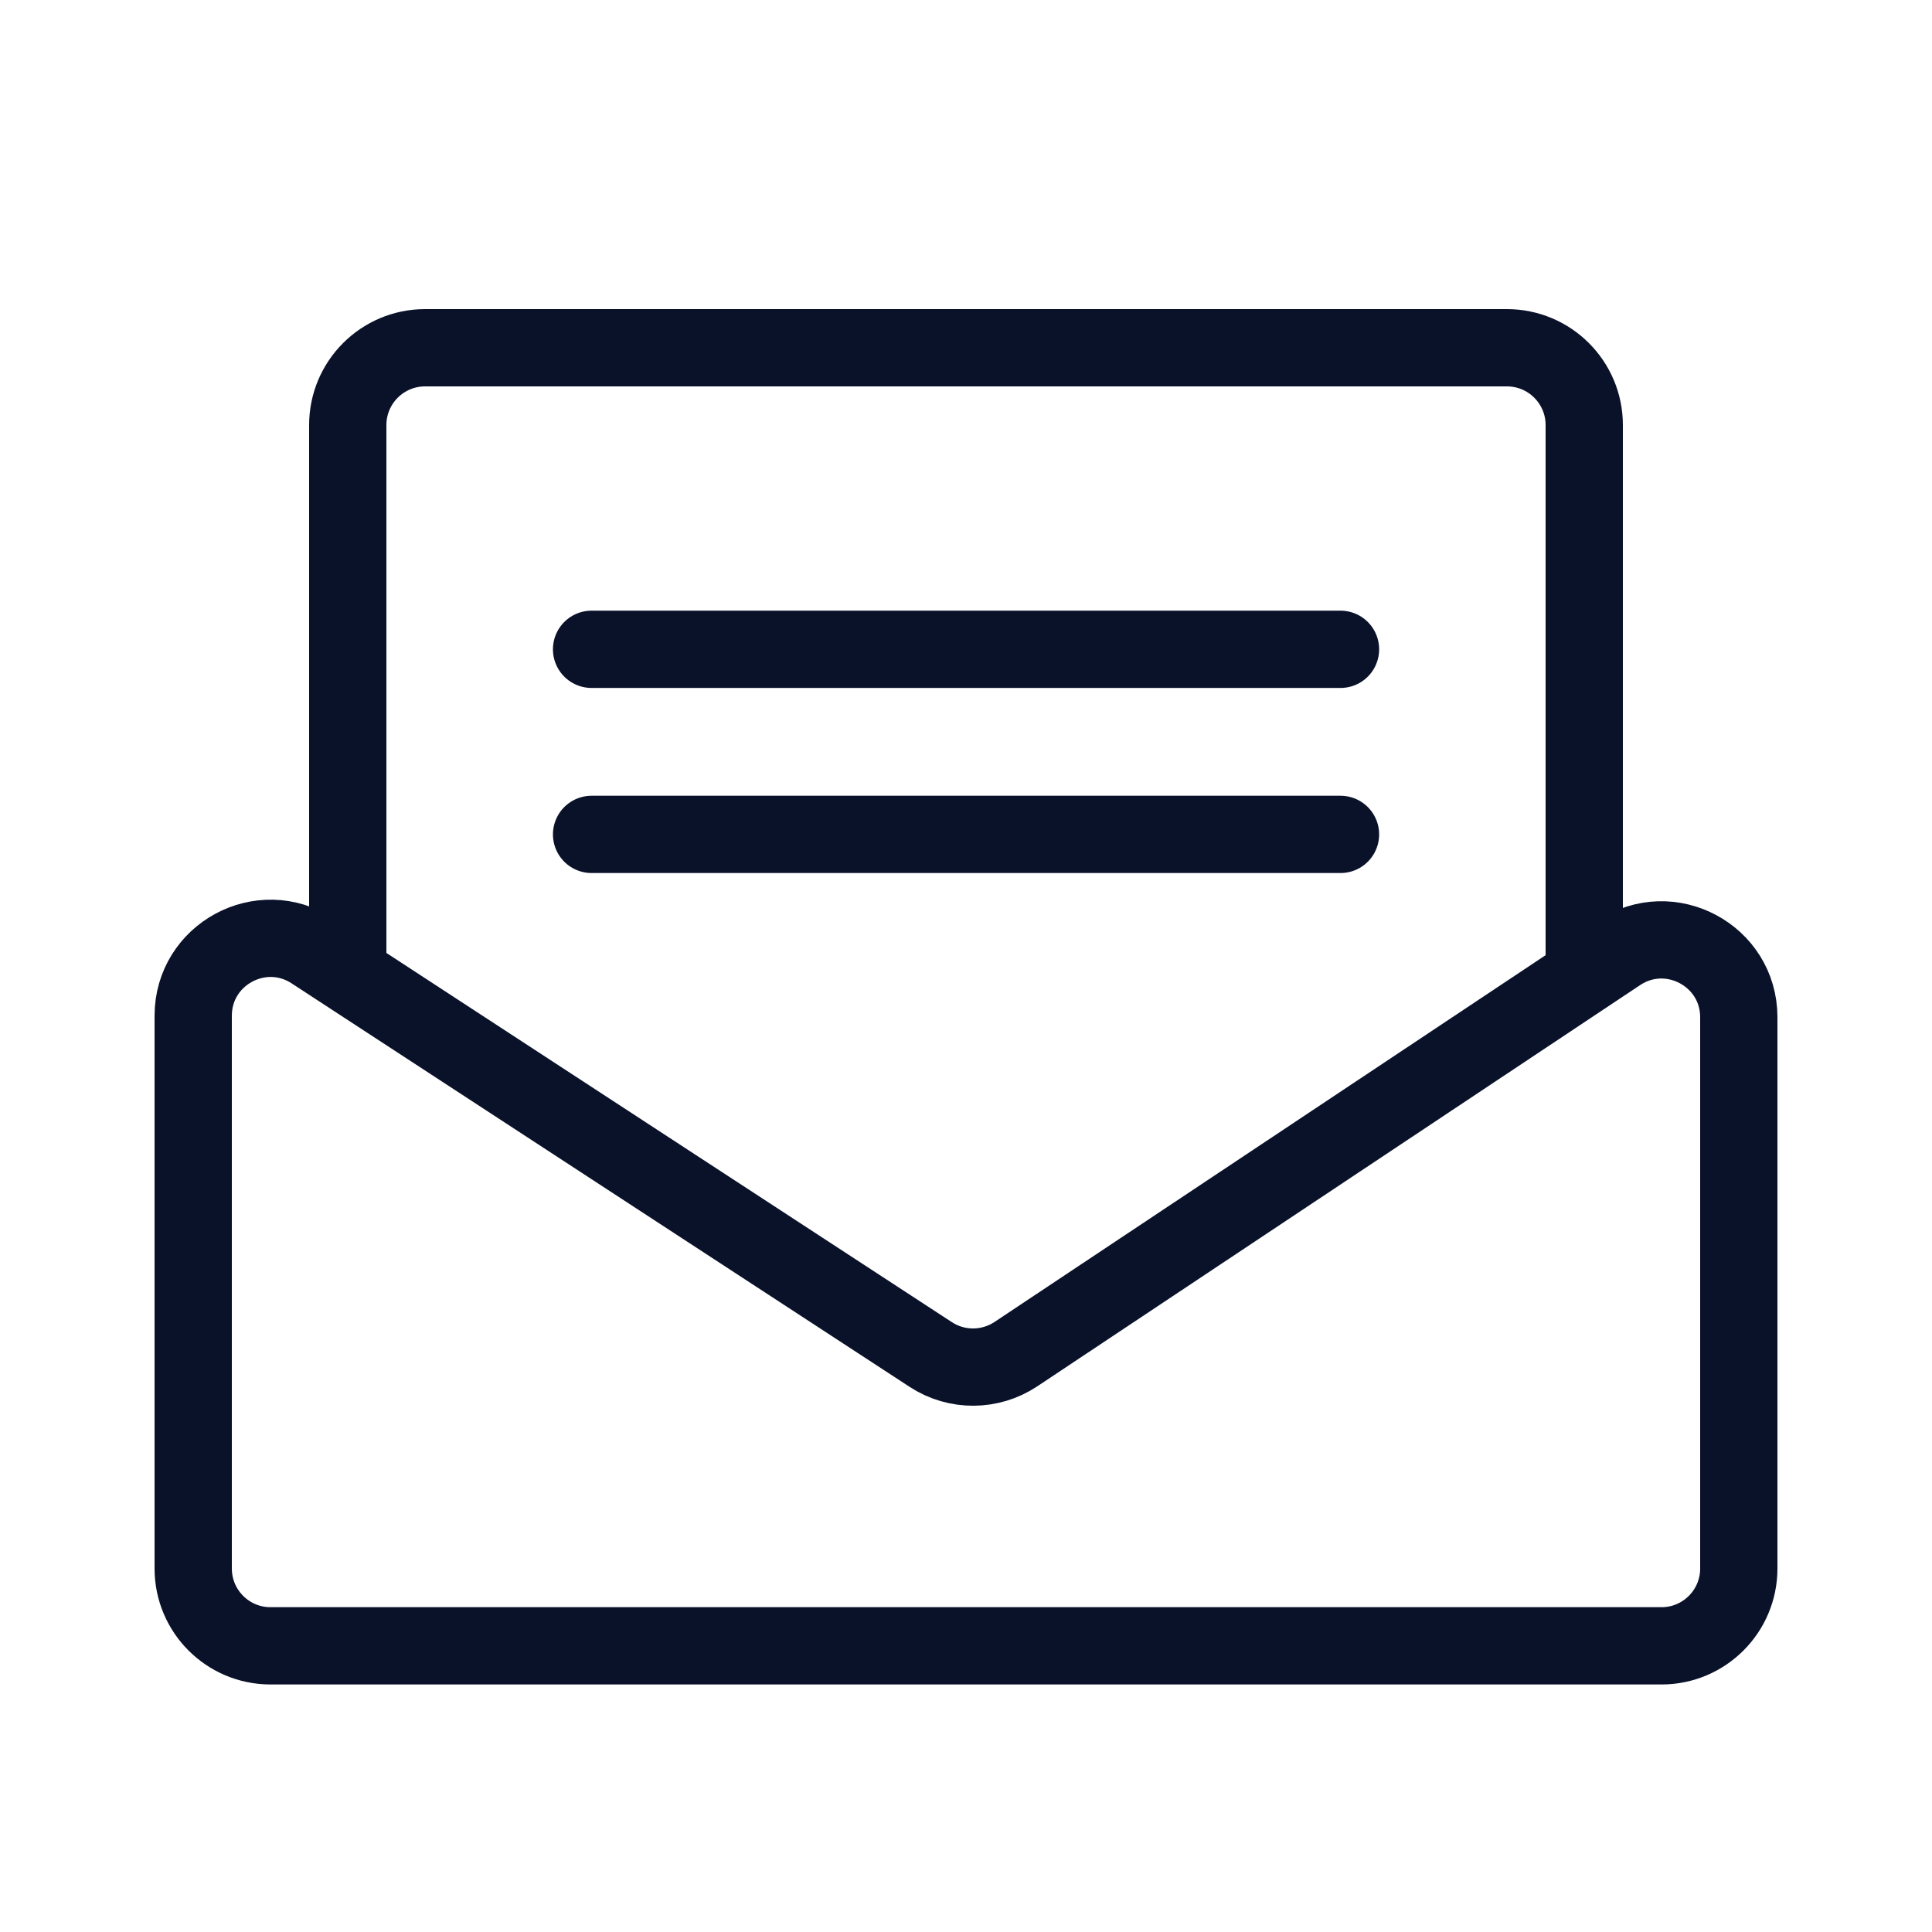<svg width="25" height="25" viewBox="0 0 25 25" fill="none" xmlns="http://www.w3.org/2000/svg">
<path d="M2.5 13.144C2.5 12.349 3.382 11.872 4.047 12.306L12.045 17.528C12.379 17.746 12.812 17.744 13.145 17.523L20.946 12.331C21.61 11.889 22.5 12.365 22.5 13.163V20.297C22.5 20.849 22.052 21.297 21.5 21.297H3.5C2.948 21.297 2.5 20.849 2.5 20.297V13.144Z" stroke="#0A122A"/>
<path d="M20.5 12.5V5.5C20.5 4.948 20.052 4.5 19.5 4.5H5.5C4.948 4.5 4.5 4.948 4.5 5.5V12.5" stroke="#0A122A"/>
<line x1="7.655" y1="8.402" x2="17.346" y2="8.402" stroke="#0A122A" stroke-linecap="round"/>
<line x1="7.655" y1="10.797" x2="17.346" y2="10.797" stroke="#0A122A" stroke-linecap="round"/>
</svg>
